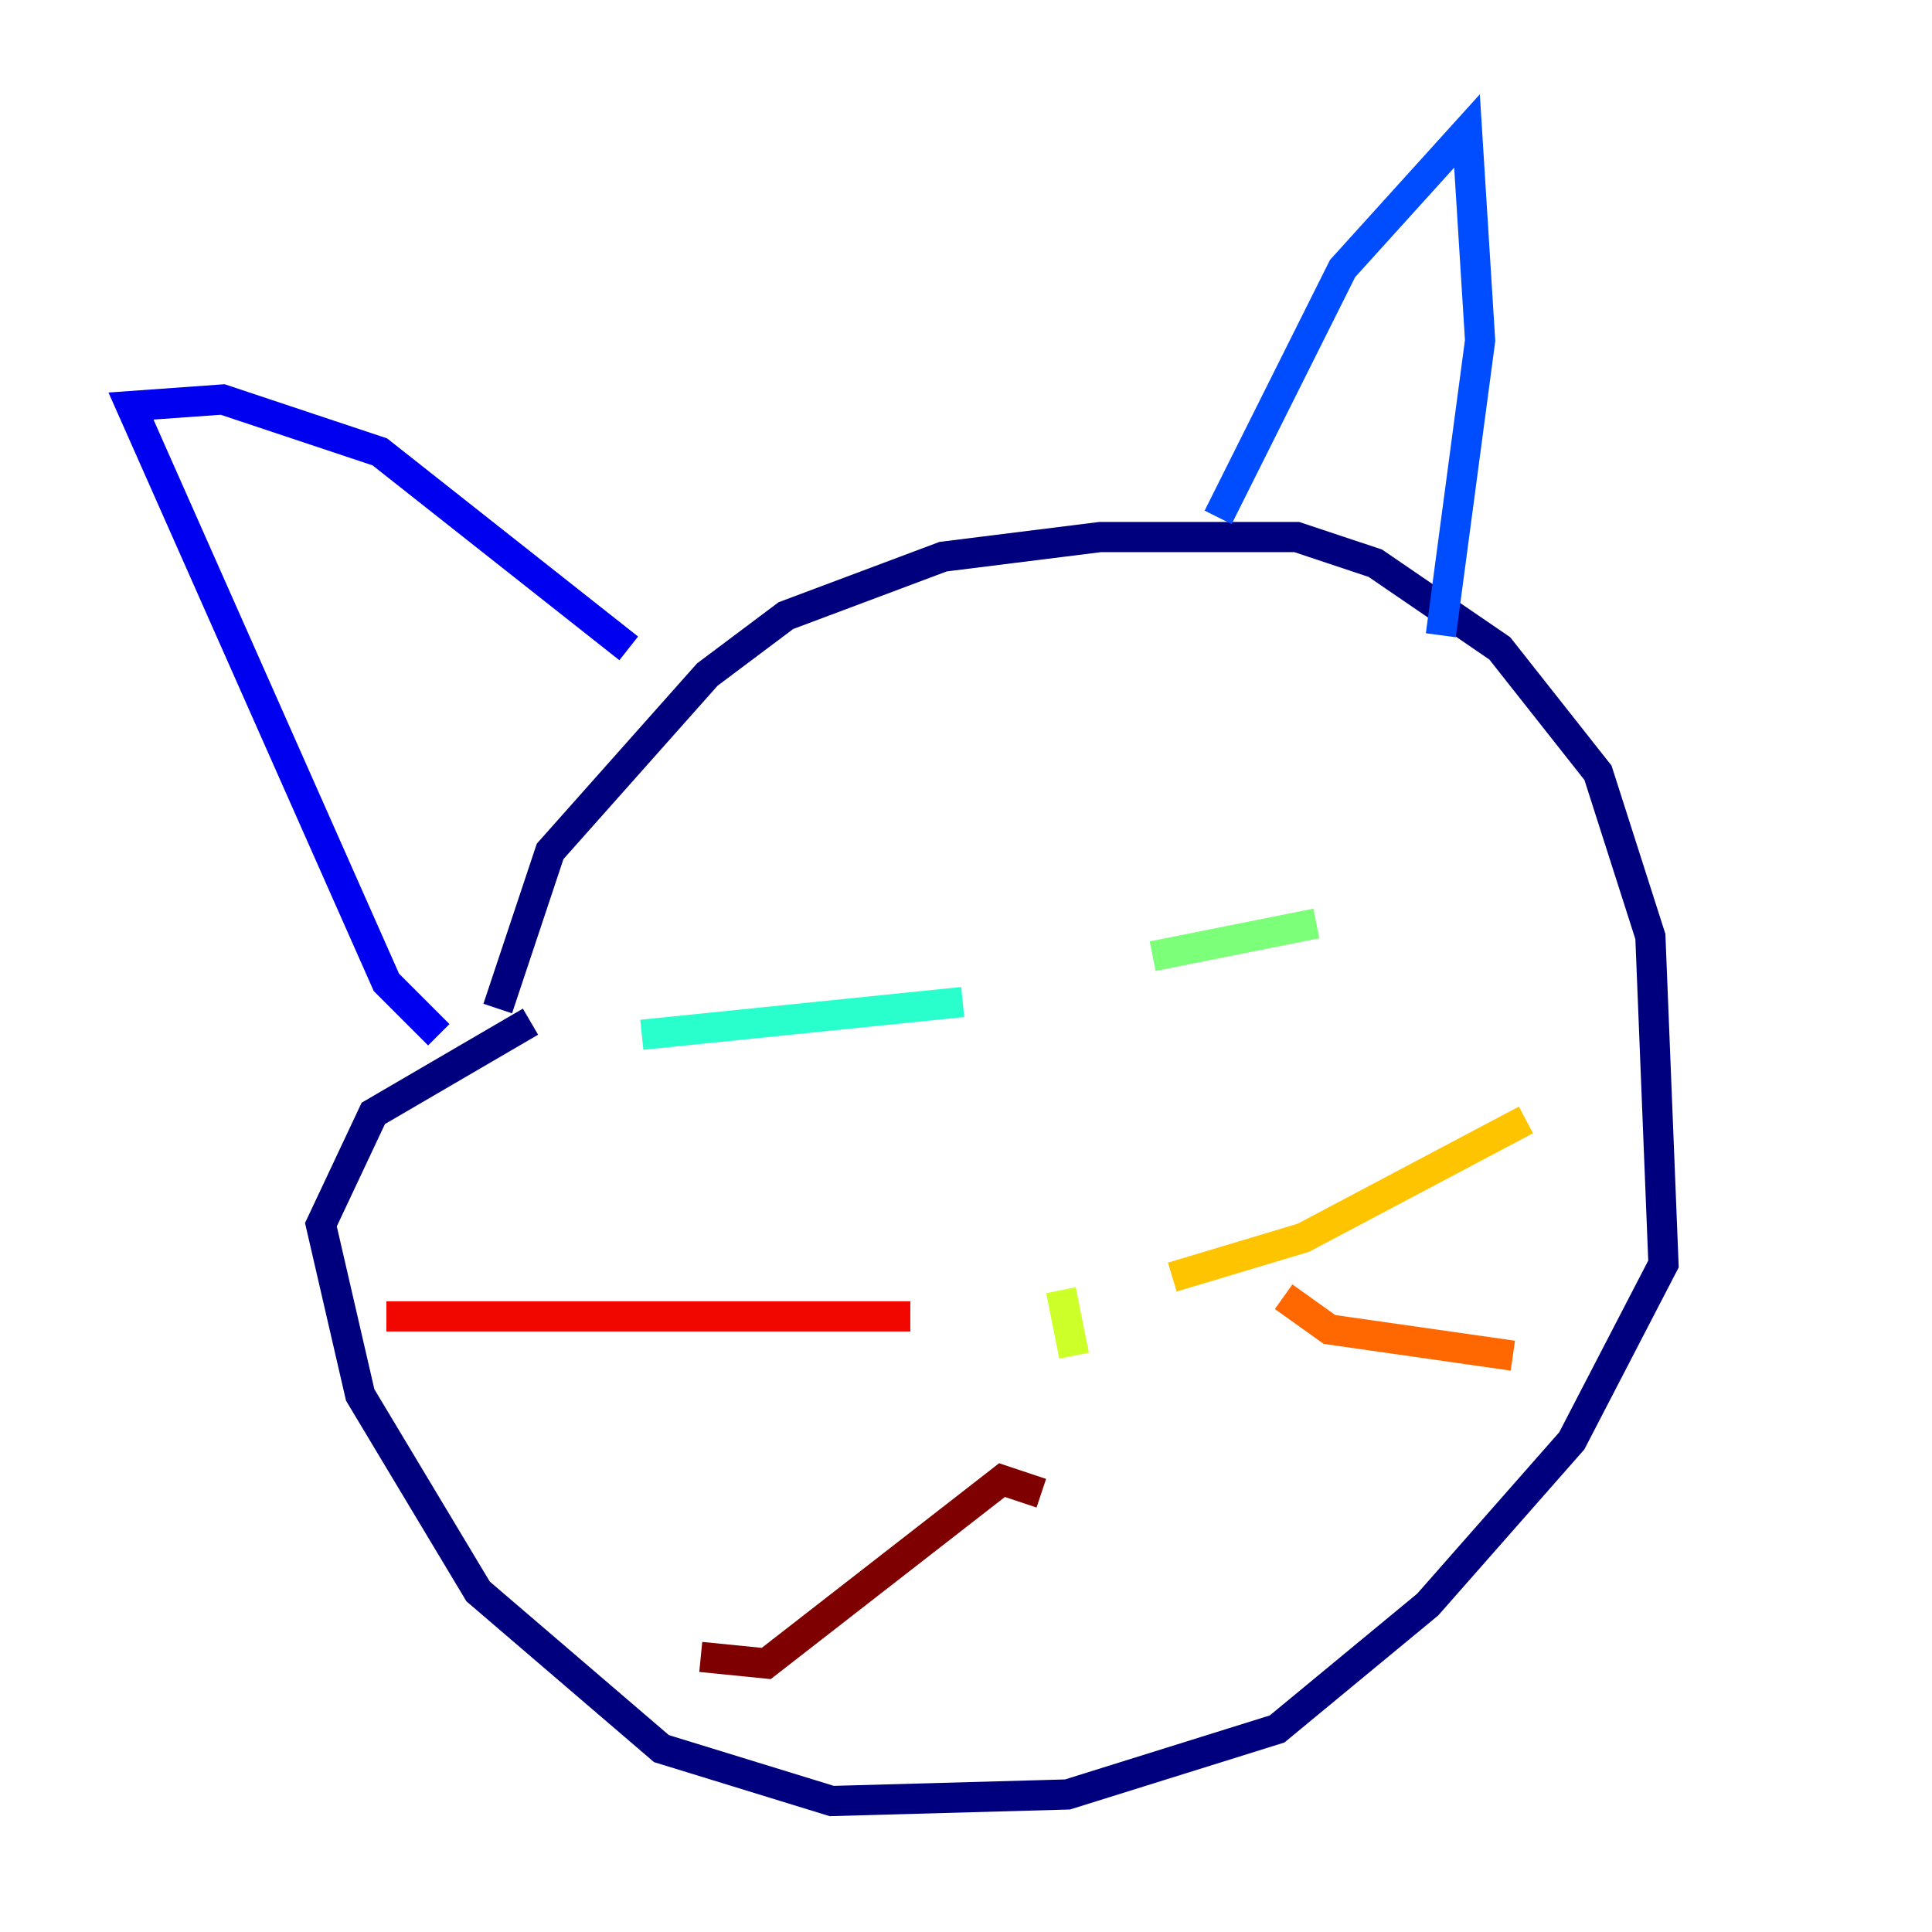 <?xml version="1.0" encoding="utf-8" ?>
<svg baseProfile="tiny" height="128" version="1.2" viewBox="0,0,128,128" width="128" xmlns="http://www.w3.org/2000/svg" xmlns:ev="http://www.w3.org/2001/xml-events" xmlns:xlink="http://www.w3.org/1999/xlink"><defs /><polyline fill="none" points="32.976,66.82 36.447,56.407 46.861,44.691 52.068,40.786 62.481,36.881 72.895,35.58 85.912,35.58 91.119,37.315 99.363,42.956 105.871,51.2 109.342,62.047 110.21,83.742 104.136,95.458 94.59,106.305 84.61,114.549 70.725,118.888 55.105,119.322 43.824,115.851 31.675,105.437 23.864,92.42 21.261,81.139 24.732,73.763 35.146,67.688" stroke="#00007f" stroke-width="2" /><polyline fill="none" points="29.071,68.556 25.6,65.085 8.678,26.902 14.752,26.468 25.166,29.939 41.654,42.956" stroke="#0000f1" stroke-width="2" /><polyline fill="none" points="80.705,34.278 88.949,17.79 97.193,8.678 98.061,22.563 95.458,42.088" stroke="#004cff" stroke-width="2" /><polyline fill="none" points="55.105,67.254 55.105,67.254" stroke="#00b0ff" stroke-width="2" /><polyline fill="none" points="63.783,66.386 42.522,68.556" stroke="#29ffcd" stroke-width="2" /><polyline fill="none" points="76.366,63.349 87.214,61.18" stroke="#7cff79" stroke-width="2" /><polyline fill="none" points="70.291,85.478 71.159,89.817" stroke="#cdff29" stroke-width="2" /><polyline fill="none" points="77.668,84.61 86.346,82.007 101.098,74.197" stroke="#ffc400" stroke-width="2" /><polyline fill="none" points="85.044,85.912 88.081,88.081 100.231,89.817" stroke="#ff6700" stroke-width="2" /><polyline fill="none" points="60.312,87.214 25.6,87.214" stroke="#f10700" stroke-width="2" /><polyline fill="none" points="68.99,98.929 66.386,98.061 50.766,110.21 46.427,109.776" stroke="#7f0000" stroke-width="2" /></svg>